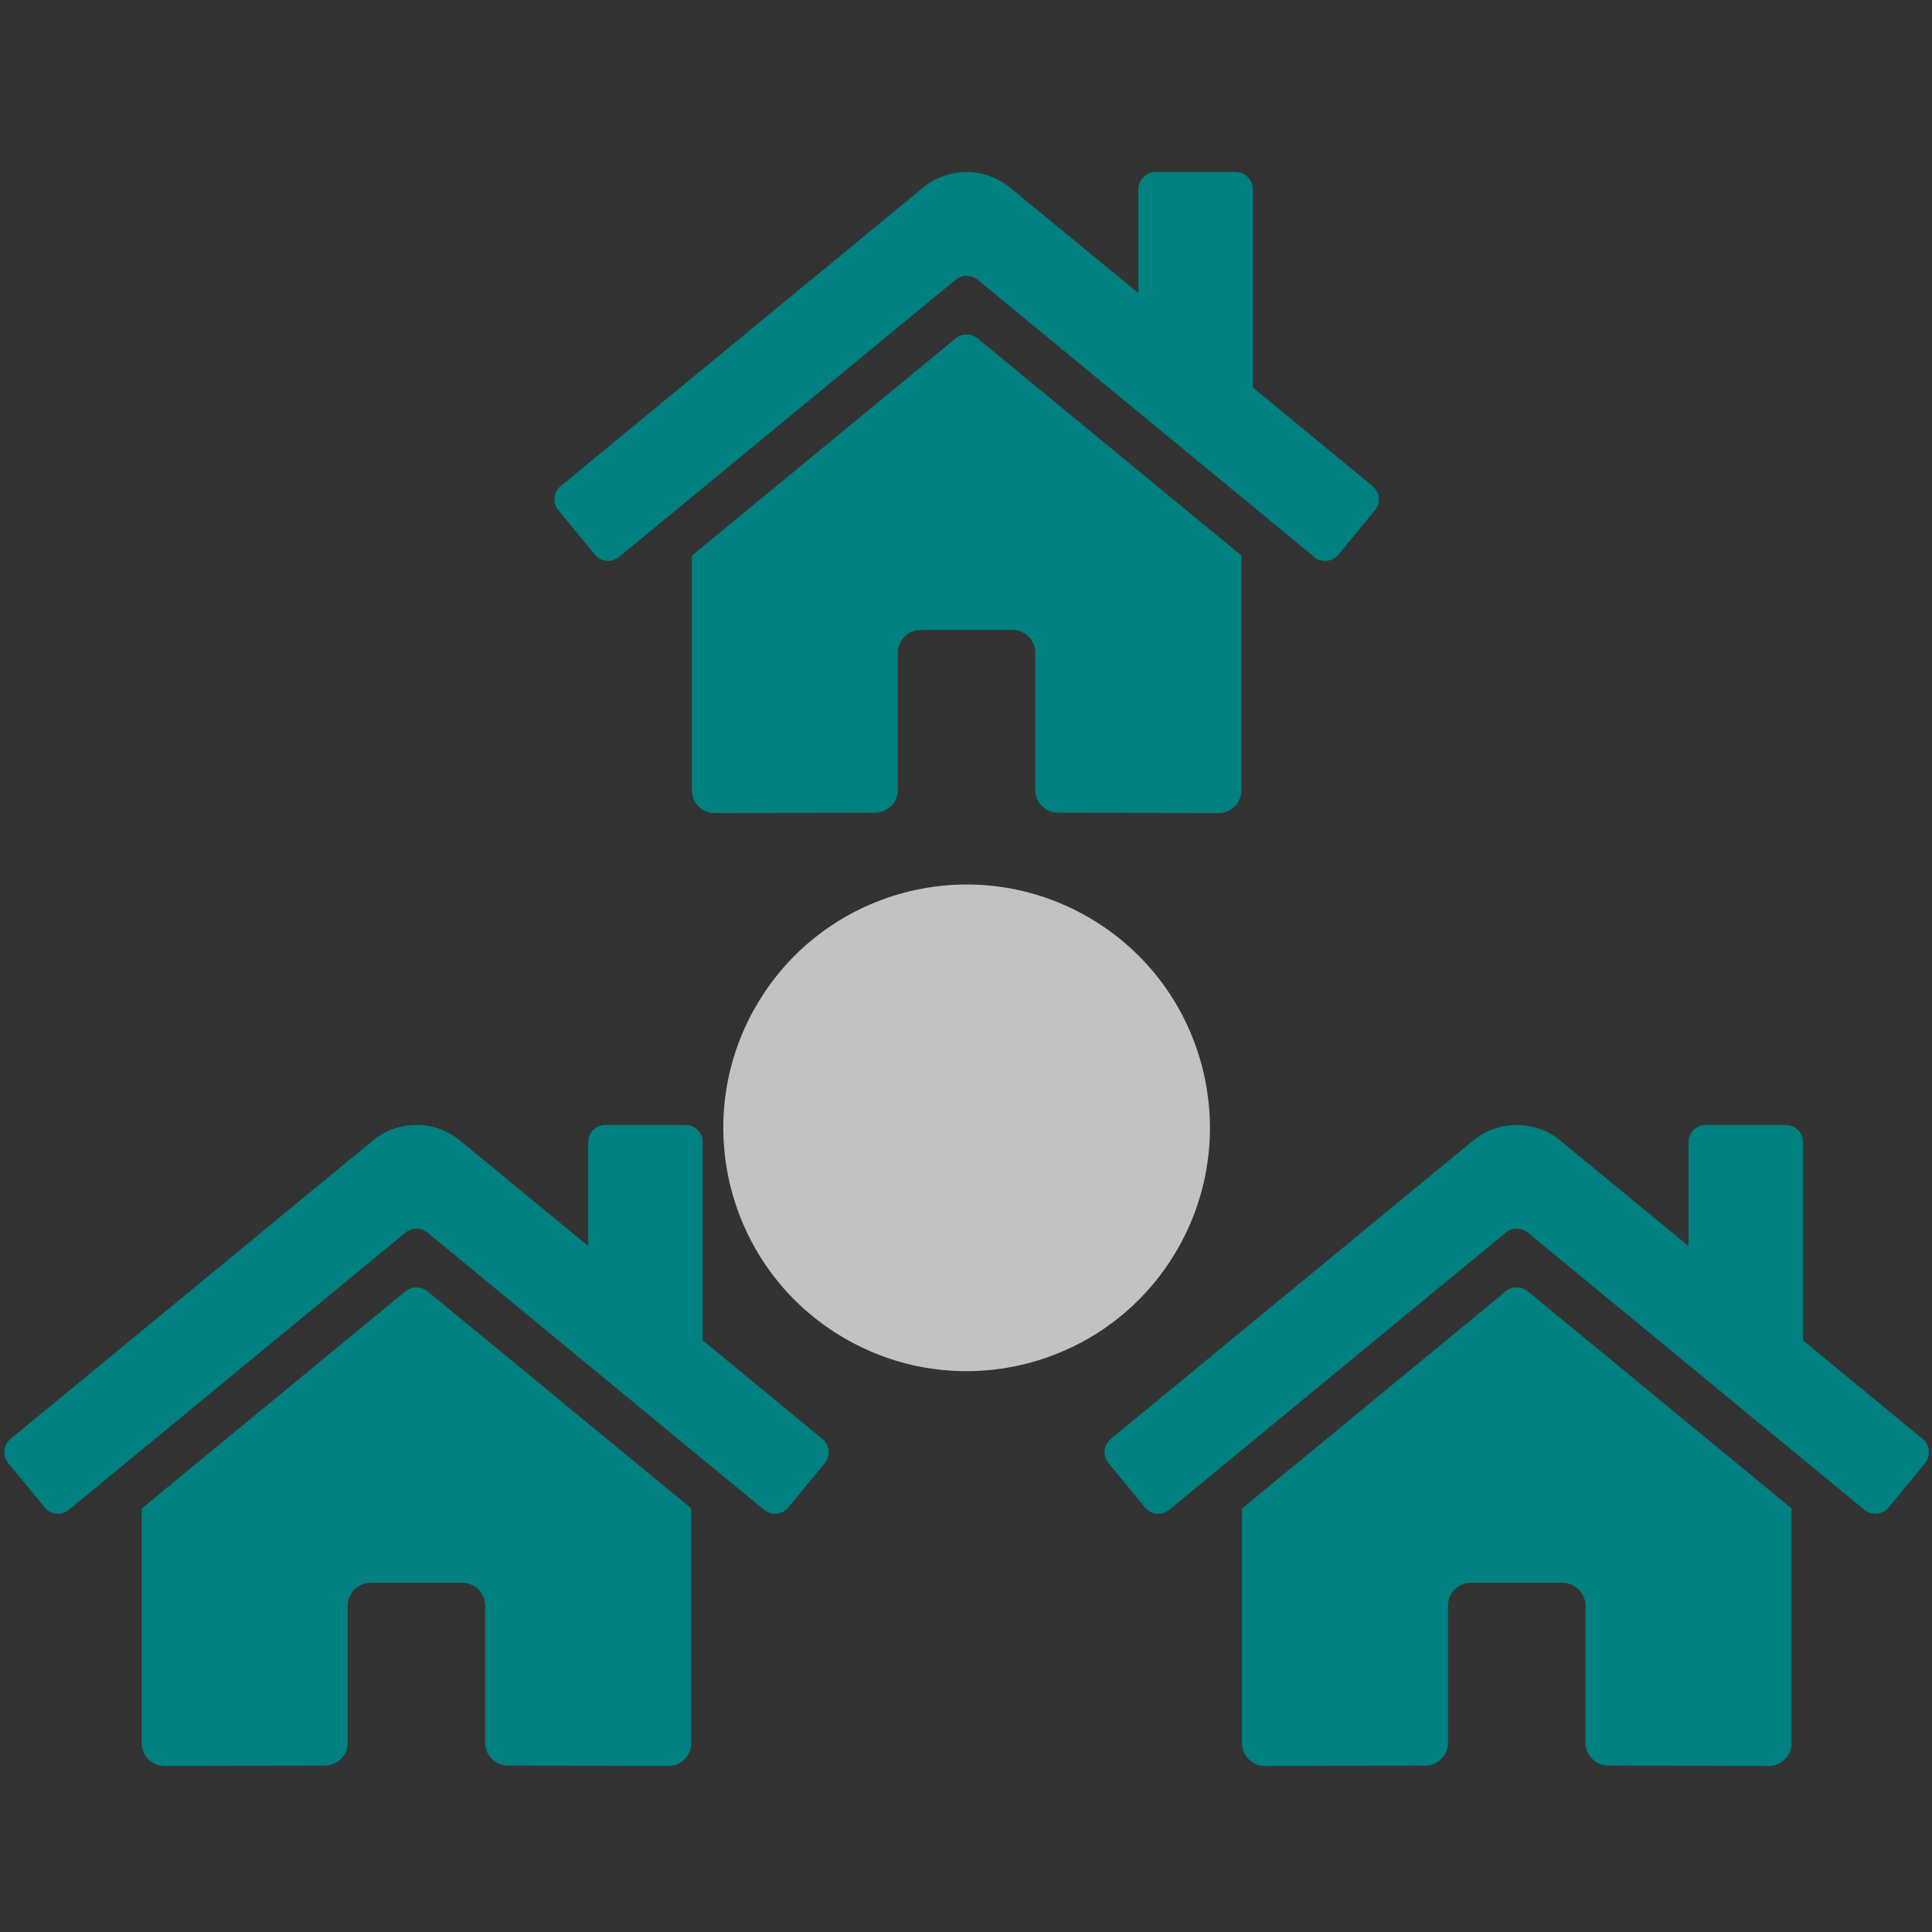 <svg 
	xmlns="http://www.w3.org/2000/svg"
	aria-hidden="true"
	data-prefix="fas"
	data-icon="home"
	viewBox="0 0 1350 1350"
	width="60"
	height="60"
   >
   <rect x="0" y="0" width="1350" height="1350" fill="#333333" stroke="none"/>
   <path 
      d="M283.385 902.26l-184.37 151.85V1218a16 16 0 0016 16l112.06-.29a16 16 0 0015.92-16V1122a16 16 0 0116-16h64a16 16 0 0116 16v95.64a16 16 0 0016 16.05l112.02.31a16 16 0 0016-16v-164l-184.33-151.74a12.19 12.19 0 00-15.3 0zm291.23 103.21l-83.6-68.91V798.05a12 12 0 00-12-12h-56a12 12 0 00-12 12v72.61L321.485 797a48 48 0 00-61 0L7.355 1005.47a12 12 0 00-1.6 16.9l25.5 31a12 12 0 0016.91 1.63l235.22-193.74a12.19 12.19 0 0115.3 0L533.915 1055a12 12 0 0016.9-1.6l25.5-31a12 12 0 00-1.7-16.93z"
		fill="teal"/>
   <circle 
      cx="978.987"
		cy="344.78"
		transform="rotate(30)"
		r="170"
		fill="#fff"
		fill-opacity=".7"/>
   <path 
      d="M667.801 236.432l-184.37 151.85v163.89a16 16 0 0016 16l112.06-.29a16 16 0 0015.92-16v-95.71a16 16 0 0116-16h64a16 16 0 0116 16v95.64a16 16 0 0016 16.05l112.02.31a16 16 0 0016-16v-164l-184.33-151.74a12.19 12.19 0 00-15.3 0zm291.23 103.21l-83.6-68.91v-138.51a12 12 0 00-12-12h-56a12 12 0 00-12 12v72.61l-89.53-73.66a48 48 0 00-61 0l-253.13 208.47a12 12 0 00-1.6 16.9l25.5 31a12 12 0 0016.91 1.63l235.22-193.74a12.19 12.19 0 0115.3 0l235.23 193.74a12 12 0 0016.9-1.6l25.5-31a12 12 0 00-1.7-16.93zM1052.217 902.26l-184.37 151.85V1218a16 16 0 0016 16l112.06-.29a16 16 0 0015.92-16V1122a16 16 0 0116-16h64a16 16 0 0116 16v95.64a16 16 0 0016 16.05l112.02.31a16 16 0 0016-16v-164l-184.33-151.74a12.19 12.19 0 00-15.3 0zm291.23 103.21l-83.6-68.91V798.05a12 12 0 00-12-12h-56a12 12 0 00-12 12v72.61l-89.53-73.66a48 48 0 00-61 0l-253.13 208.47a12 12 0 00-1.6 16.9l25.5 31a12 12 0 0016.91 1.63l235.22-193.74a12.19 12.19 0 0115.3 0l235.23 193.74a12 12 0 0016.9-1.6l25.5-31a12 12 0 00-1.7-16.93z"
		fill="teal"/>
</svg>
